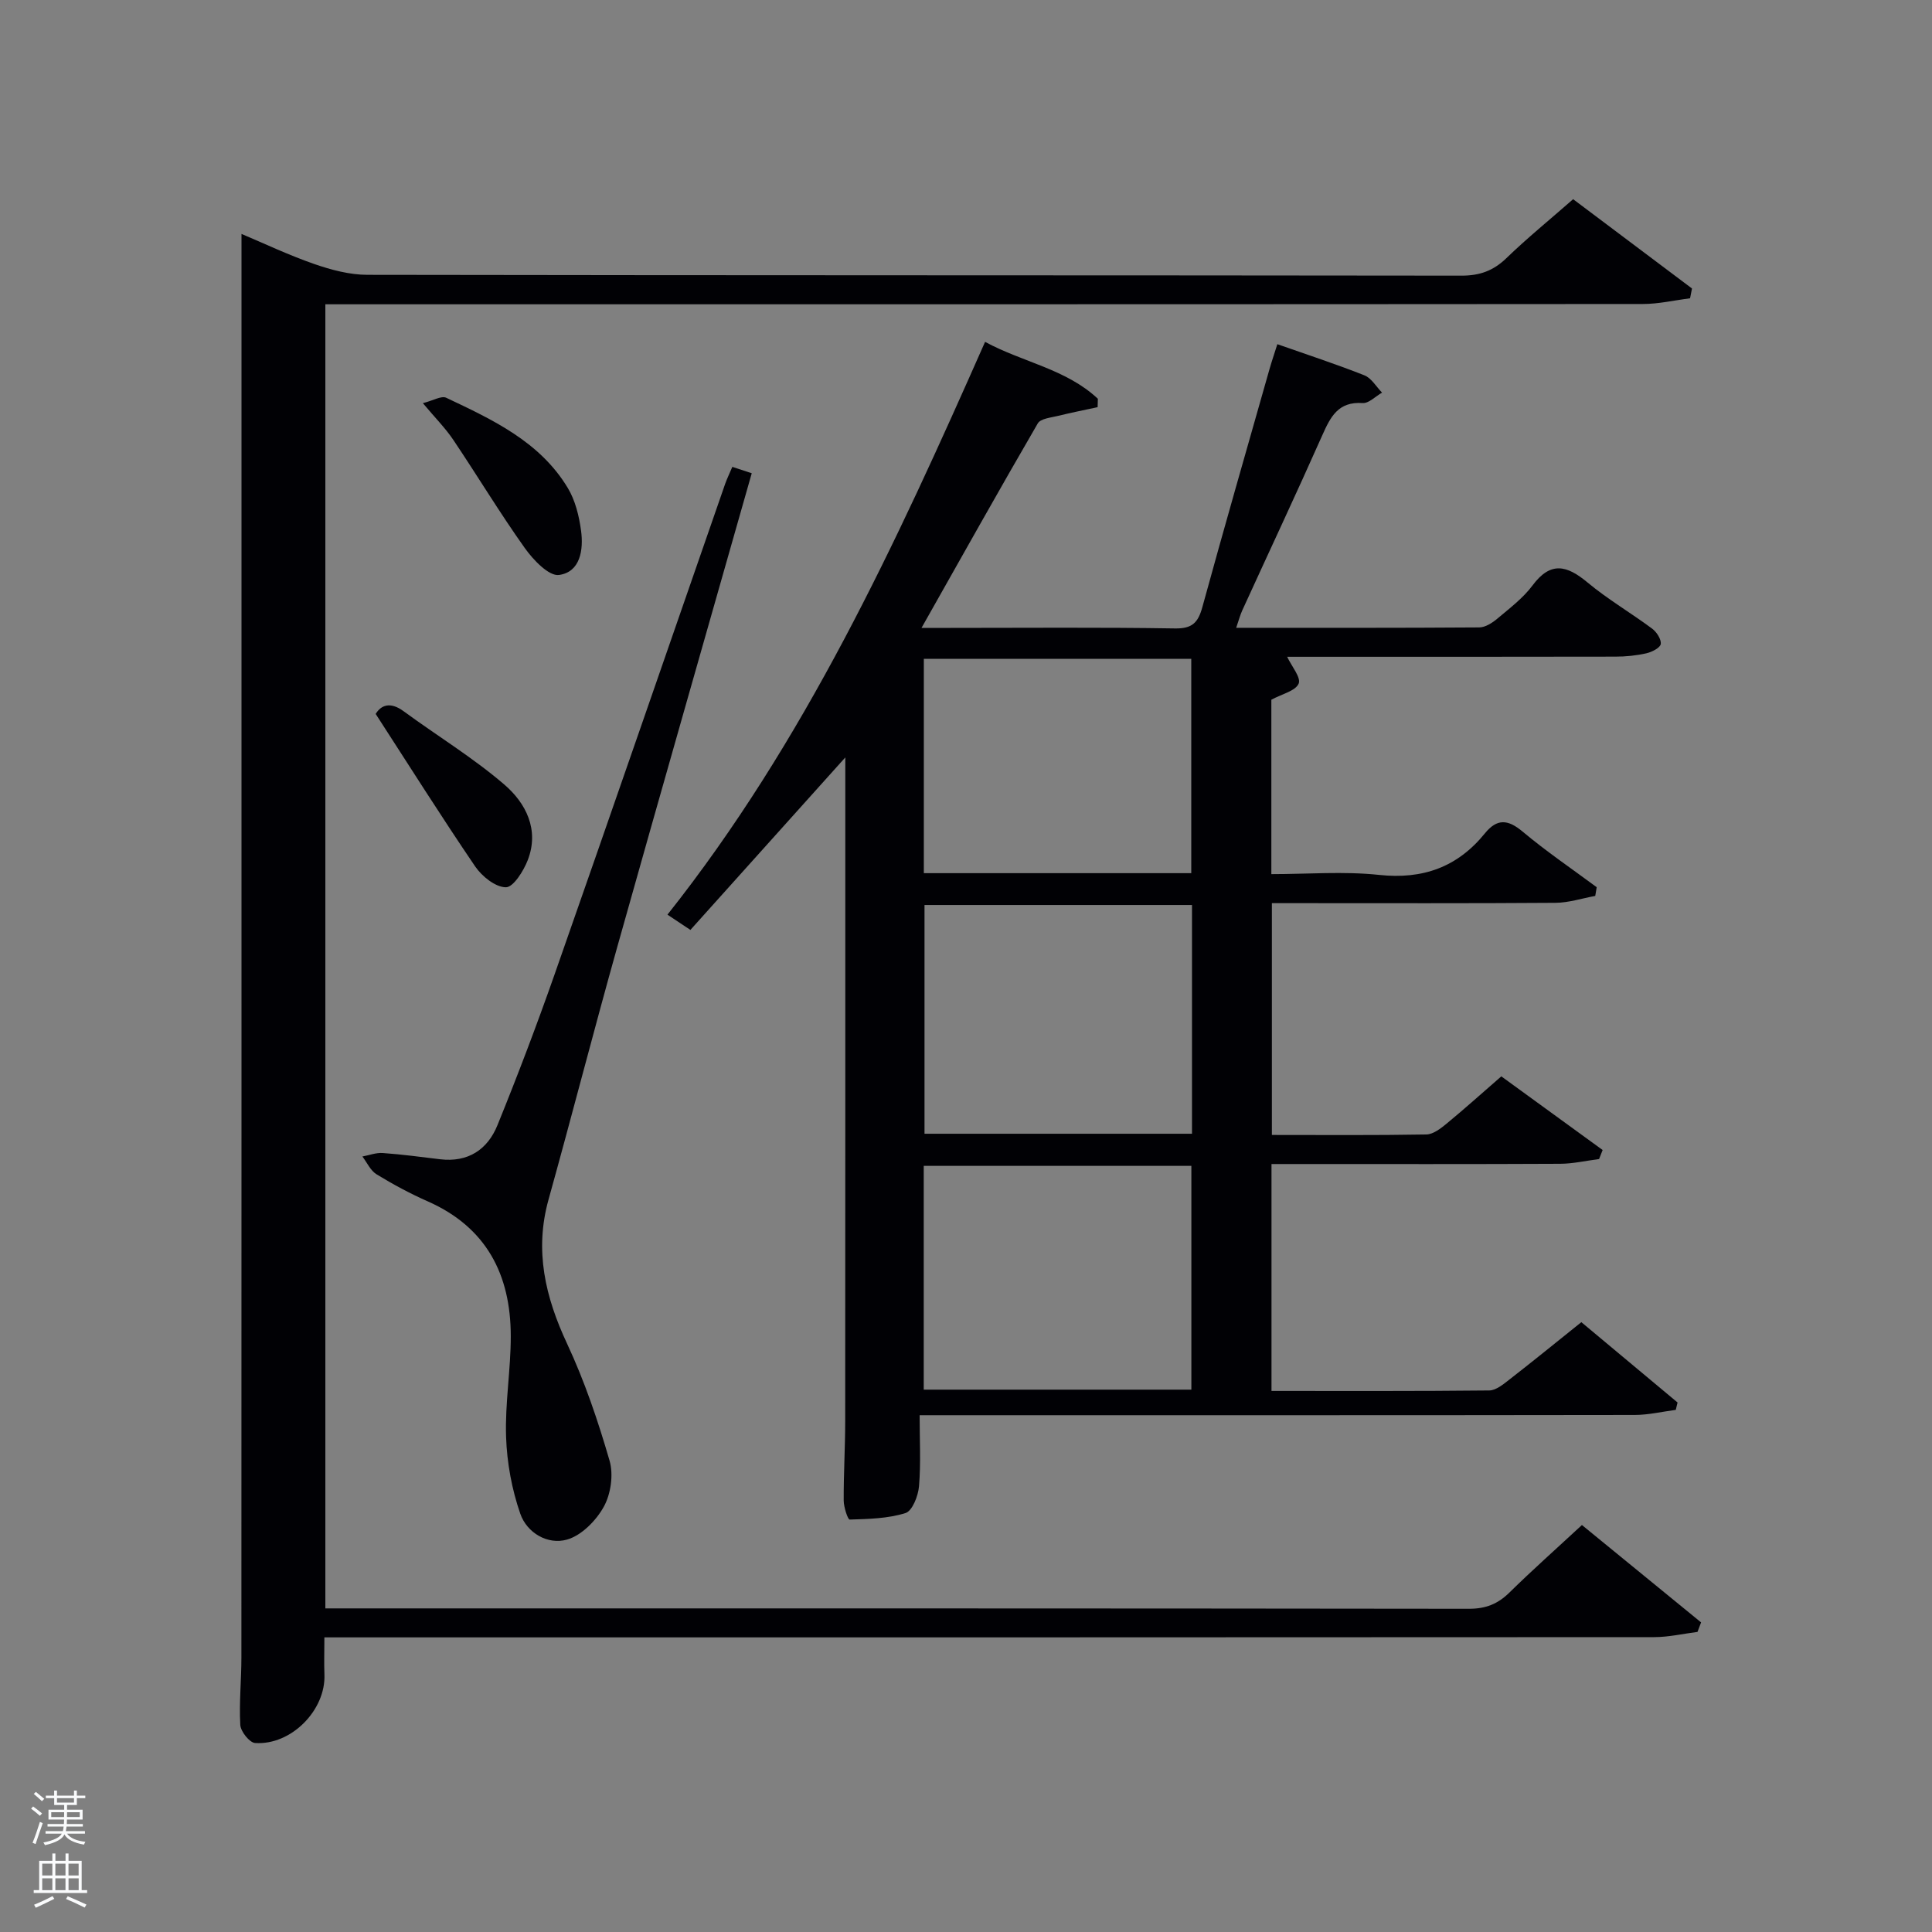 <svg enable-background="new 0 0 400 400" viewBox="0 0 400 400" xmlns="http://www.w3.org/2000/svg"><rect x="0" y="0" width="400" height="400" fill="#808080" stroke="none"/><path d="m6.44 374.46.42-.45c.65.47 1.27.95 1.85 1.44l-.45.49c-.65-.56-1.25-1.06-1.82-1.48m.93 7.33-.63-.26c.55-1.36 1.05-2.8 1.52-4.33.19.1.38.19.59.27-.46 1.29-.95 2.73-1.48 4.32m-.38-10.38.44-.42c.43.34 1.01.82 1.74 1.44l-.49.49c-.53-.51-1.09-1.01-1.69-1.51m2.5.35h1.72v-1.04h.59v1.04h3.52v-1.04h.59v1.04h1.75v.53h-1.75v1.42h-2.03v.97h3.22v2.03h-3.24c0 .35-.01.66-.03.93h3.32v.53h-3.37c-.03.27-.08.58-.15.94h3.96v.53h-3.71c.67.92 1.93 1.48 3.79 1.68-.13.24-.23.44-.29.59-2.13-.38-3.48-1.08-4.04-2.12-.43.97-1.77 1.72-4.03 2.23-.09-.19-.2-.37-.33-.55 2.1-.42 3.37-1.03 3.81-1.83h-3.36v-.53h3.58c.08-.29.13-.61.16-.94h-3.33v-.53h3.39c.02-.27.04-.58.04-.93h-3.23v-2.03h3.25v-.97h-2.07v-1.42h-1.73zm1.12 3.44v1h2.65c.01-.3.02-.44.02-.4v-.25-.35zm1.19-2h3.52v-.91h-3.52zm4.71 2h-2.63v.59c0 .15-.01.28-.01.4h2.64z" fill="#fafbfc"/><path d="m13.56 383.74h.63v1.52h2.72v6.07h1.13v.6h-11.06v-.6h1.13v-6.07h2.73v-1.52h.63v1.52h2.1v-1.52zm-2.69 8.83.38.56c-1.24.63-2.53 1.25-3.85 1.85-.1-.21-.21-.42-.34-.63 1.36-.55 2.63-1.15 3.81-1.78m-2.13-4.27h2.1v-2.45h-2.1zm0 3.04h2.1v-2.46h-2.1zm2.72-3.04h2.1v-2.45h-2.1zm0 3.04h2.1v-2.46h-2.1zm6.07 3.6c-1.41-.71-2.7-1.3-3.86-1.78l.35-.56c1.45.62 2.75 1.19 3.88 1.72zm-1.25-9.09h-2.1v2.45h2.1zm-2.09 5.49h2.1v-2.46h-2.1z" fill="#fafbfc"/><g fill="#010105"><path d="m263.25 241v46.98c15.19 0 30.14.06 45.09-.1 1.42-.02 2.96-1.32 4.23-2.31 4.86-3.78 9.63-7.66 14.83-11.83 6.68 5.58 13.3 11.1 19.92 16.63-.12.51-.25 1.02-.37 1.53-2.84.37-5.67 1.05-8.51 1.05-47.16.07-94.31.05-141.47.05-1.98 0-3.95 0-6.57 0 0 5.15.27 9.96-.13 14.72-.17 1.99-1.38 5.1-2.79 5.54-3.65 1.15-7.68 1.23-11.56 1.35-.39.01-1.23-2.56-1.24-3.93-.03-5.49.31-10.99.31-16.48.03-44.49.02-88.98.02-133.47 0-1.16 0-2.32 0-3.91-10.84 12.07-21.4 23.82-32.07 35.71-1.77-1.18-2.98-1.98-4.75-3.16 28.39-35.8 47.22-76.67 65.76-118.59 7.78 4.22 16.77 5.61 23.35 11.78-.02.58-.03 1.16-.05 1.74-2.71.59-5.44 1.12-8.14 1.79-1.49.37-3.67.56-4.25 1.57-8 13.76-15.77 27.66-24.07 42.34h5.99c15.5 0 31-.14 46.49.11 3.6.06 4.79-1.23 5.67-4.43 4.52-16.48 9.25-32.9 13.92-49.34.45-1.58.99-3.13 1.6-5.08 6.19 2.18 12.18 4.13 18.03 6.45 1.46.58 2.45 2.36 3.65 3.58-1.35.76-2.75 2.25-4.03 2.16-5.04-.35-6.64 2.84-8.34 6.66-5.39 12.14-11.05 24.17-16.57 36.26-.46 1.01-.74 2.1-1.26 3.61 17.07 0 33.69.04 50.32-.08 1.28-.01 2.74-.96 3.8-1.86 2.54-2.14 5.29-4.22 7.24-6.84 3.75-5.04 7.11-4.16 11.36-.62 4.2 3.5 8.98 6.29 13.38 9.56.94.7 1.94 2.22 1.8 3.2-.12.79-1.84 1.66-2.98 1.92-2.09.47-4.27.69-6.41.69-22.66.05-45.31.03-67.96.03.93 1.98 2.92 4.32 2.38 5.56-.67 1.53-3.44 2.13-5.65 3.33v36.11c7.47 0 14.96-.62 22.3.16 9.07.97 16.23-1.61 21.9-8.59 2.54-3.13 4.79-2.92 7.84-.36 4.89 4.1 10.19 7.69 15.32 11.5-.1.6-.2 1.2-.3 1.8-2.74.5-5.49 1.41-8.23 1.43-17.66.13-35.33.07-52.99.07-1.81 0-3.62 0-5.73 0v47.99c10.76 0 21.37.09 31.99-.1 1.42-.03 2.98-1.25 4.19-2.25 3.72-3.06 7.3-6.29 11.32-9.78 7.07 5.14 14.03 10.19 20.98 15.25-.25.62-.49 1.25-.74 1.87-2.69.34-5.38.97-8.07.98-18 .09-36 .05-54 .05-1.8 0-3.6 0-5.75 0zm-16.46-53.63c-18.81 0-37.18 0-55.38 0v47.36h55.38c0-15.87 0-31.46 0-47.36zm-55.54 100.34h55.41c0-15.67 0-31.04 0-46.33-18.71 0-37.08 0-55.41 0zm55.39-106.93c0-15.12 0-29.82 0-44.38-18.73 0-37.1 0-55.37 0v44.38z"/><path d="m67.16 339c0 3.04-.08 5.36.01 7.68.3 7.36-6.86 14.7-14.36 14.19-1.15-.08-2.98-2.38-3.06-3.74-.26-4.64.23-9.31.23-13.97.03-90.15.02-180.31.02-270.47 0-7.97 0-15.94 0-24.26 4.56 1.92 9.71 4.37 15.06 6.23 3.52 1.22 7.34 2.24 11.03 2.24 75.49.13 150.98.07 226.47.17 3.78.01 6.6-1 9.31-3.61 4.29-4.15 8.94-7.93 13.83-12.22 8.3 6.24 16.46 12.36 24.61 18.49-.13.68-.27 1.35-.4 2.03-3.26.41-6.52 1.18-9.78 1.18-88.82.07-177.64.06-266.47.06-1.98 0-3.97 0-6.3 0v270h5.31c77.16 0 154.31-.02 231.47.08 3.46 0 5.94-.98 8.35-3.34 4.74-4.66 9.72-9.08 15.03-14 8.27 6.76 16.47 13.46 24.67 20.16-.25.66-.49 1.32-.74 1.97-2.99.38-5.99 1.08-8.98 1.08-89.66.06-179.31.05-268.97.05-1.97 0-3.93 0-6.34 0z"/><path d="m151.62 96.66c1.5.49 2.85.93 4.02 1.32-9.35 32.92-18.68 65.45-27.83 98.03-4.89 17.41-9.39 34.92-14.24 52.34-2.95 10.58-.68 20.18 3.85 29.87 3.62 7.75 6.39 15.95 8.78 24.18.84 2.88.28 6.88-1.18 9.53-1.58 2.88-4.61 5.96-7.61 6.82-4.01 1.15-8.31-1.38-9.69-5.35-1.75-5.04-2.76-10.54-2.94-15.88-.24-6.95.98-13.94.97-20.91-.02-12.7-5.03-22.52-17.21-27.89-3.65-1.61-7.19-3.52-10.59-5.6-1.25-.77-1.96-2.42-2.92-3.68 1.41-.26 2.83-.82 4.21-.72 3.96.28 7.91.81 11.86 1.29 5.8.7 9.85-2 11.9-7.07 4.18-10.29 8.13-20.69 11.81-31.17 11.87-33.85 23.56-67.75 35.34-101.63.39-1.08.89-2.11 1.47-3.48z"/><path d="m77.78 147.81c1.09-1.78 2.96-2.64 5.81-.54 6.93 5.09 14.34 9.59 20.83 15.17 4.46 3.83 7.28 9.34 4.85 15.63-.87 2.25-2.99 5.64-4.53 5.63-2.16-.01-4.96-2.25-6.36-4.31-6.97-10.25-13.59-20.75-20.6-31.58z"/><path d="m87.55 83.47c2.12-.53 3.84-1.59 4.83-1.12 9.61 4.55 19.39 9.08 25.17 18.67 1.55 2.57 2.34 5.8 2.75 8.83.53 3.93-.12 8.57-4.55 9.19-2.11.3-5.37-3.14-7.11-5.59-5.18-7.28-9.8-14.96-14.79-22.38-1.63-2.43-3.74-4.54-6.3-7.6z"/></g></svg>